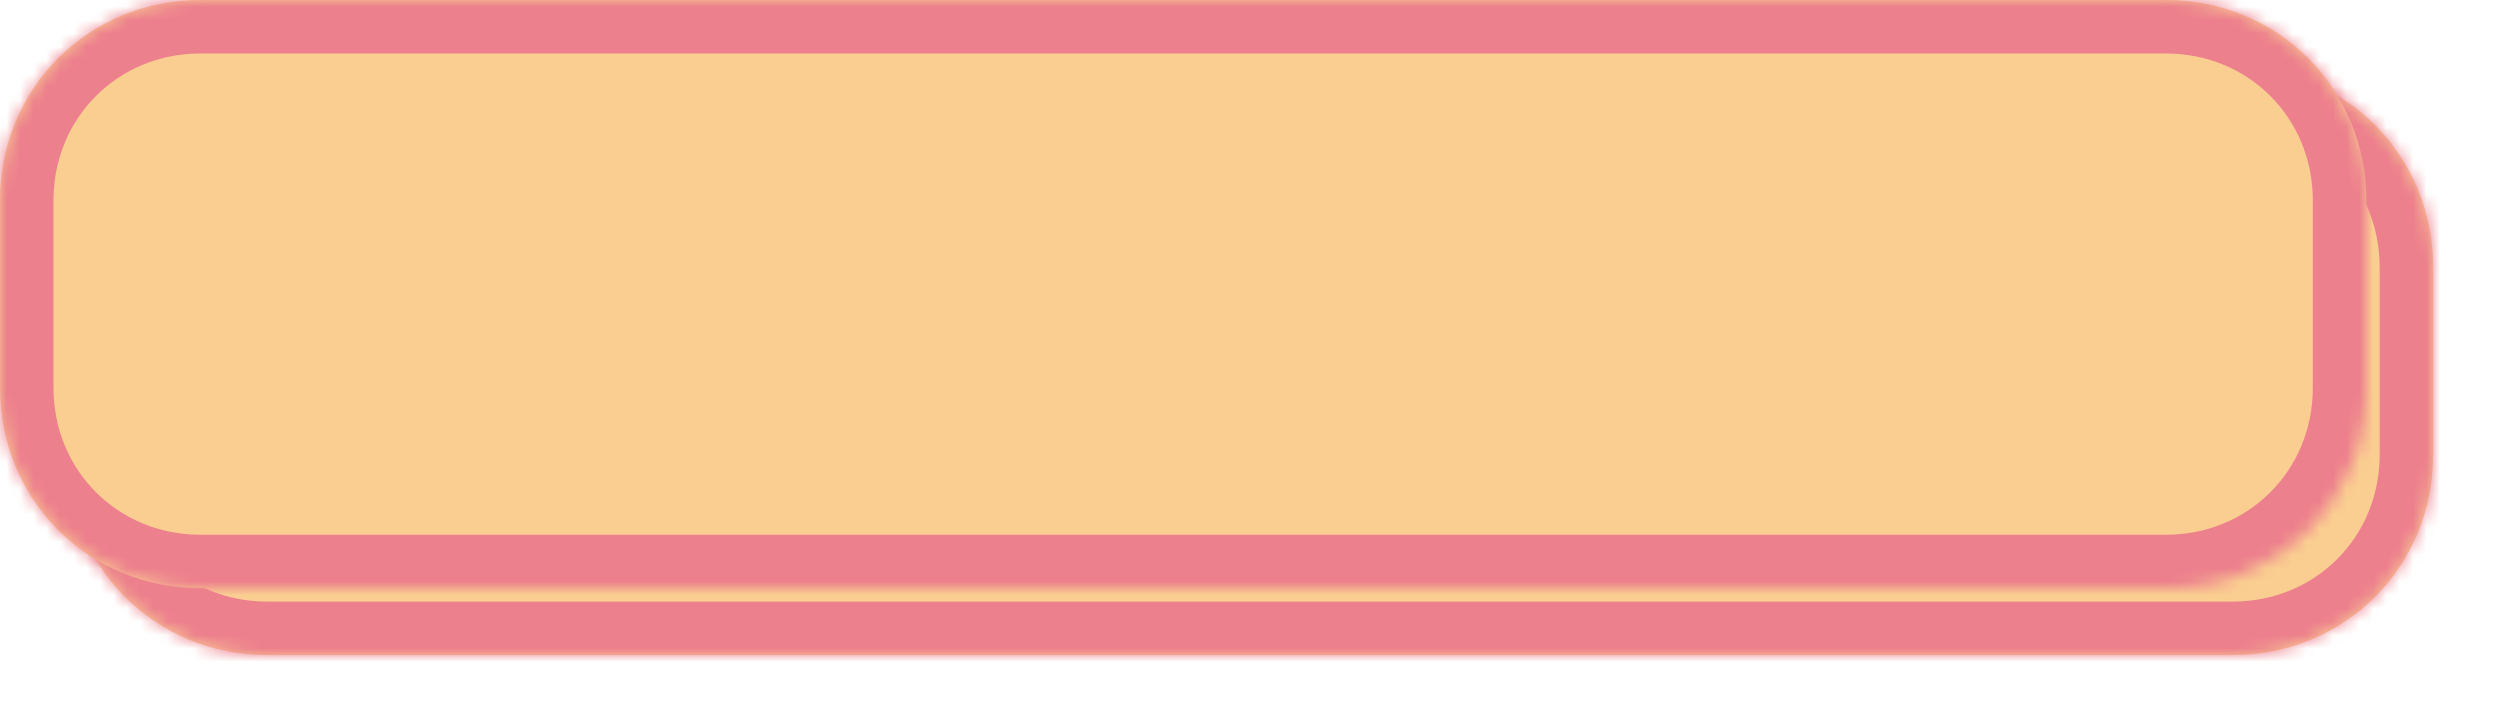 ﻿<?xml version="1.0" encoding="utf-8"?>
<svg version="1.1" xmlns:xlink="http://www.w3.org/1999/xlink" width="187px" height="54px" xmlns="http://www.w3.org/2000/svg">
  <defs>
    <mask fill="white" id="clip19">
      <path d="M 0 29  L 0 15  C 0 6.6  6.6 0  15 0  L 162 0  C 170.4 0  177 6.6  177 15  L 177 29  C 177 37.4  170.4 44  162 44  L 141.333 44  L 15 44  C 6.6 44  0 37.4  0 29  Z " fill-rule="evenodd" />
    </mask>
    <filter x="283px" y="4884px" width="187px" height="54px" filterUnits="userSpaceOnUse" id="filter20">
      <feOffset dx="5" dy="5" in="SourceAlpha" result="shadowOffsetInner" />
      <feGaussianBlur stdDeviation="2.5" in="shadowOffsetInner" result="shadowGaussian" />
      <feComposite in2="shadowGaussian" operator="atop" in="SourceAlpha" result="shadowComposite" />
      <feColorMatrix type="matrix" values="0 0 0 0 0  0 0 0 0 0  0 0 0 0 0  0 0 0 0.349 0  " in="shadowComposite" />
    </filter>
    <g id="widget21">
      <path d="M 0 29  L 0 15  C 0 6.6  6.6 0  15 0  L 162 0  C 170.4 0  177 6.6  177 15  L 177 29  C 177 37.4  170.4 44  162 44  L 141.333 44  L 15 44  C 6.6 44  0 37.4  0 29  Z " fill-rule="nonzero" fill="#facd91" stroke="none" transform="matrix(1 0 0 1 283 4884 )" />
      <path d="M 0 29  L 0 15  C 0 6.6  6.6 0  15 0  L 162 0  C 170.4 0  177 6.6  177 15  L 177 29  C 177 37.4  170.4 44  162 44  L 141.333 44  L 15 44  C 6.6 44  0 37.4  0 29  Z " stroke-width="8" stroke="#ec808d" fill="none" transform="matrix(1 0 0 1 283 4884 )" mask="url(#clip19)" />
    </g>
  </defs>
  <g transform="matrix(1 0 0 1 -283 -4884 )">
    <use xlink:href="#widget21" filter="url(#filter20)" />
    <use xlink:href="#widget21" />
  </g>
</svg>